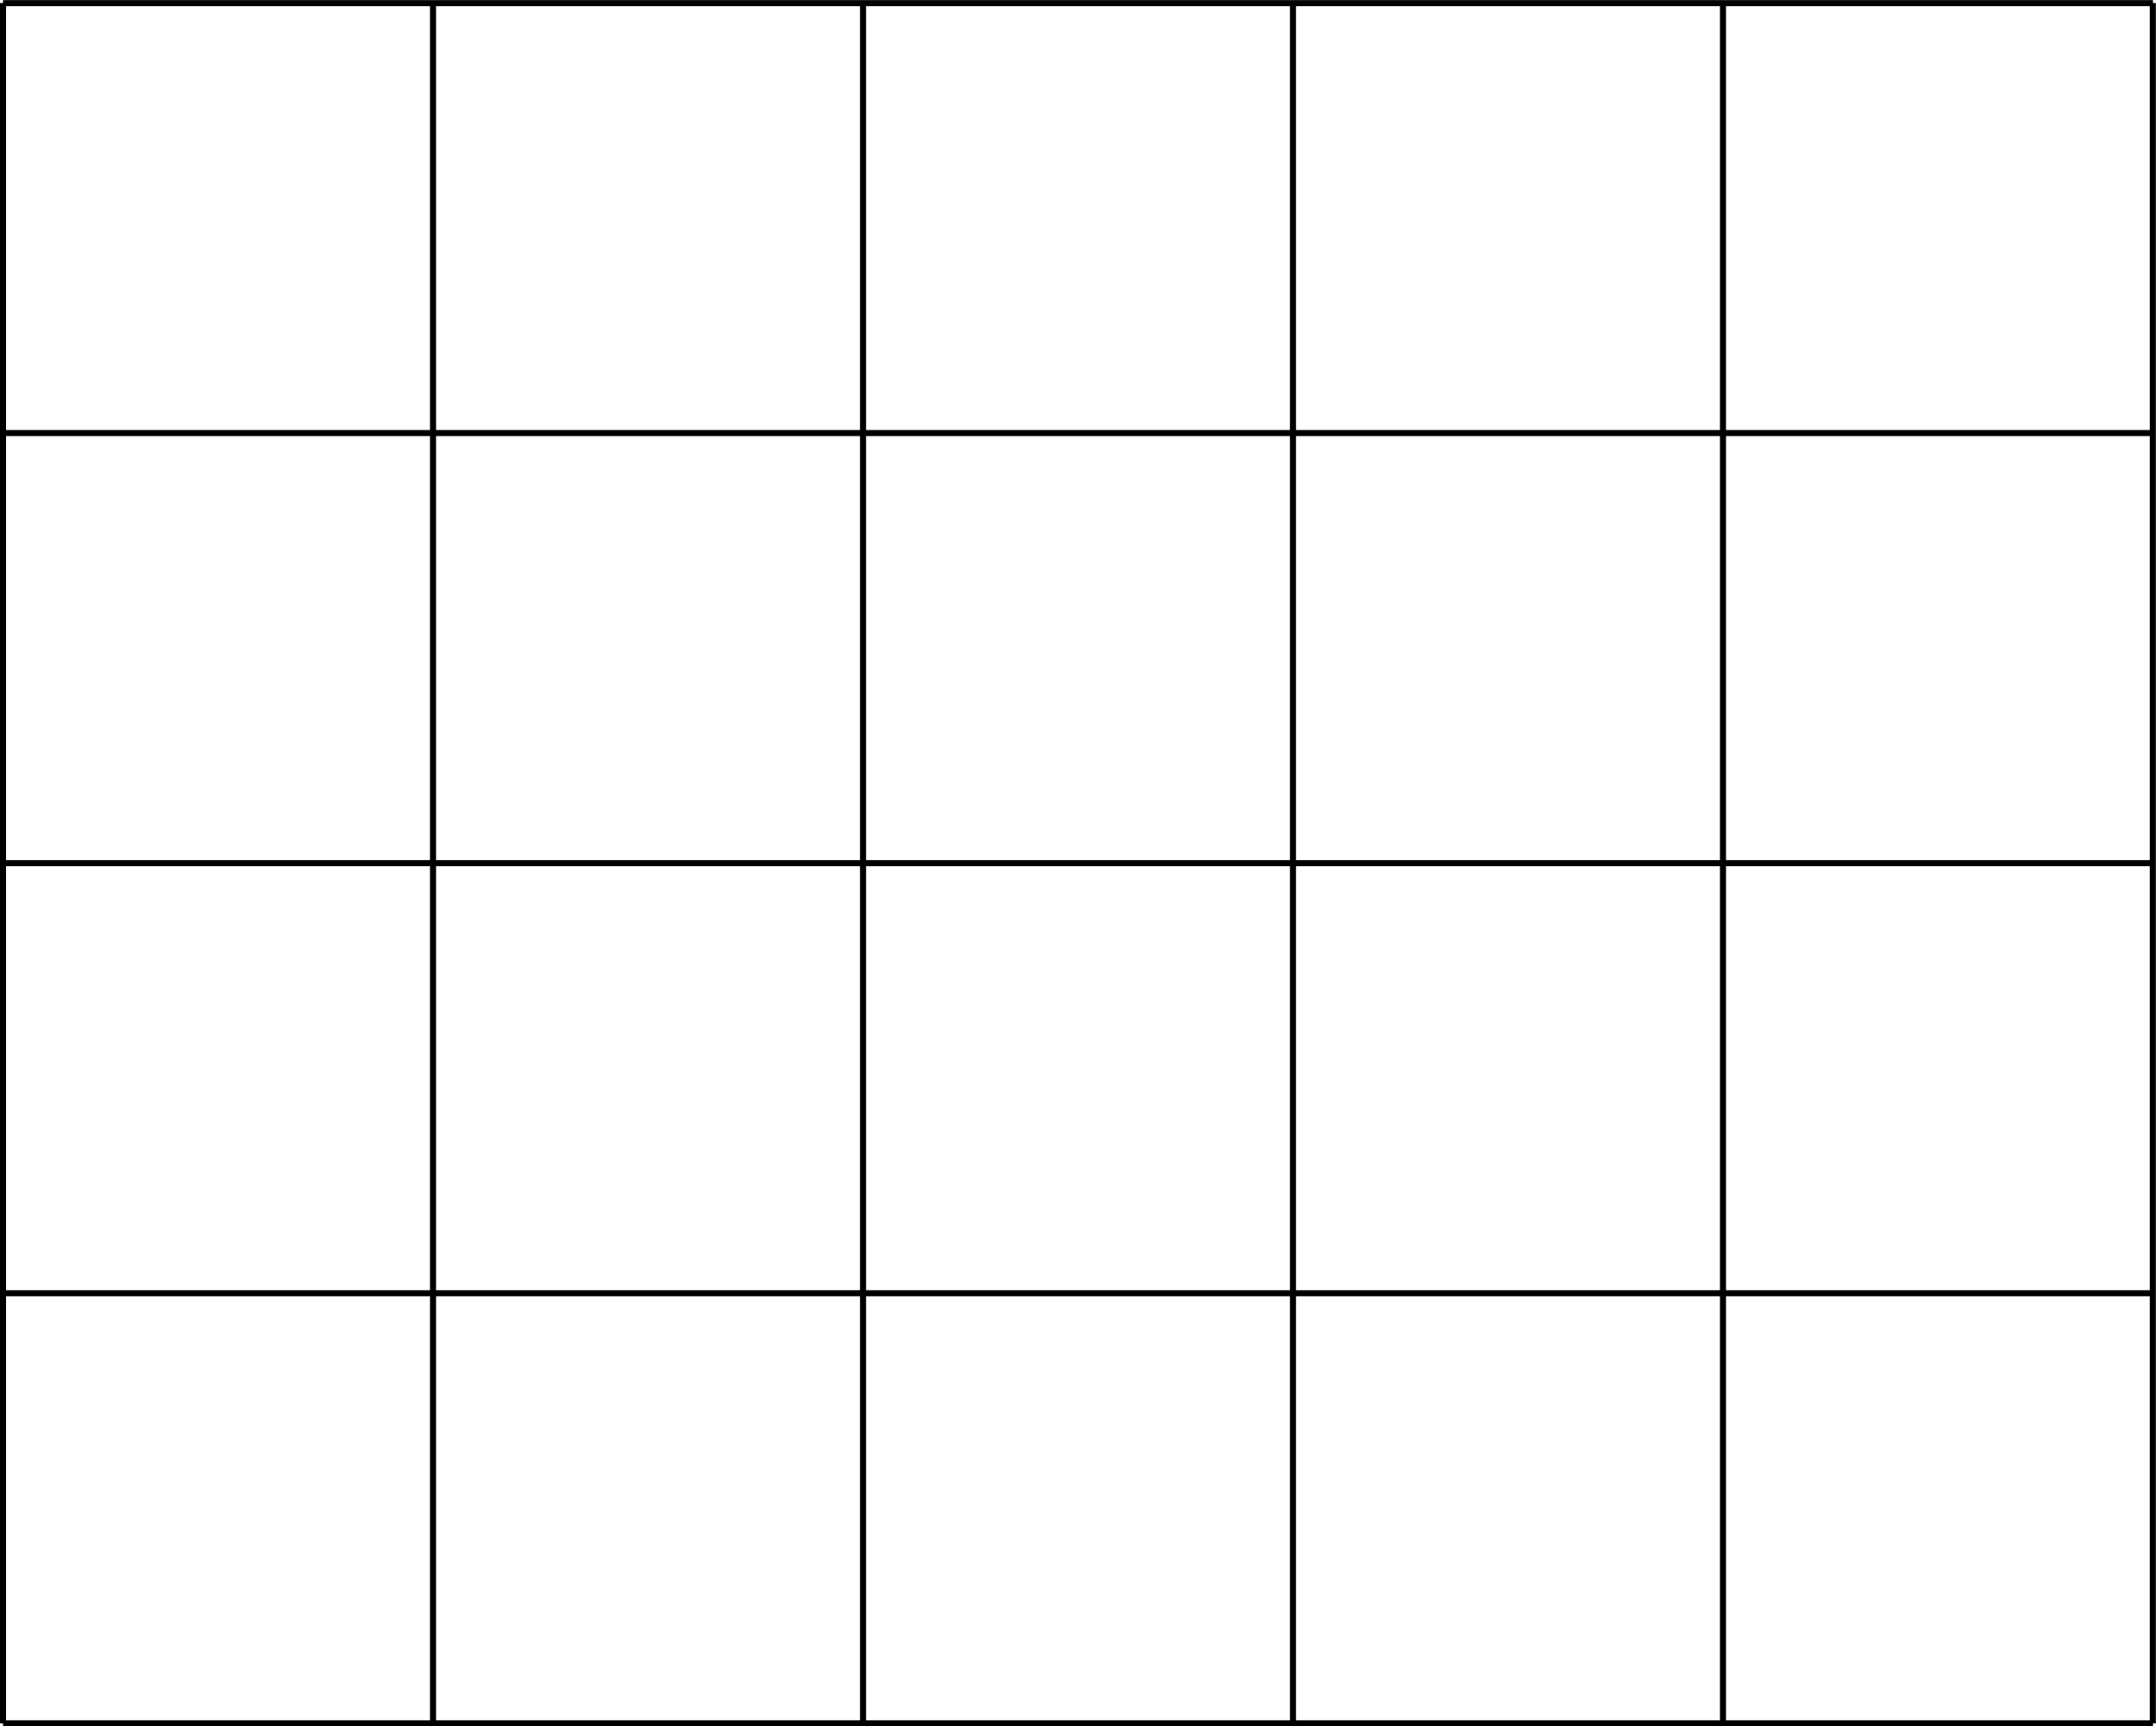 <?xml version='1.0' encoding='UTF-8'?>
<!-- This file was generated by dvisvgm 2.9.1 -->
<svg version='1.1' xmlns='http://www.w3.org/2000/svg' xmlns:xlink='http://www.w3.org/1999/xlink' width='142.132pt' height='113.785pt' viewBox='-72 -72 142.132 113.785'>
<g id='page1'>
<path d='M-71.801 41.586H69.933M-71.801 13.238H69.933M-71.801-15.109H69.933M-71.801-43.457H69.933M-71.801-71.793H69.933M-71.801 41.586V-71.801M-43.453 41.586V-71.801M-15.105 41.586V-71.801M13.238 41.586V-71.801M41.586 41.586V-71.801M69.922 41.586V-71.801' stroke='#000' fill='none' stroke-width='.399'/>
</g>
</svg>